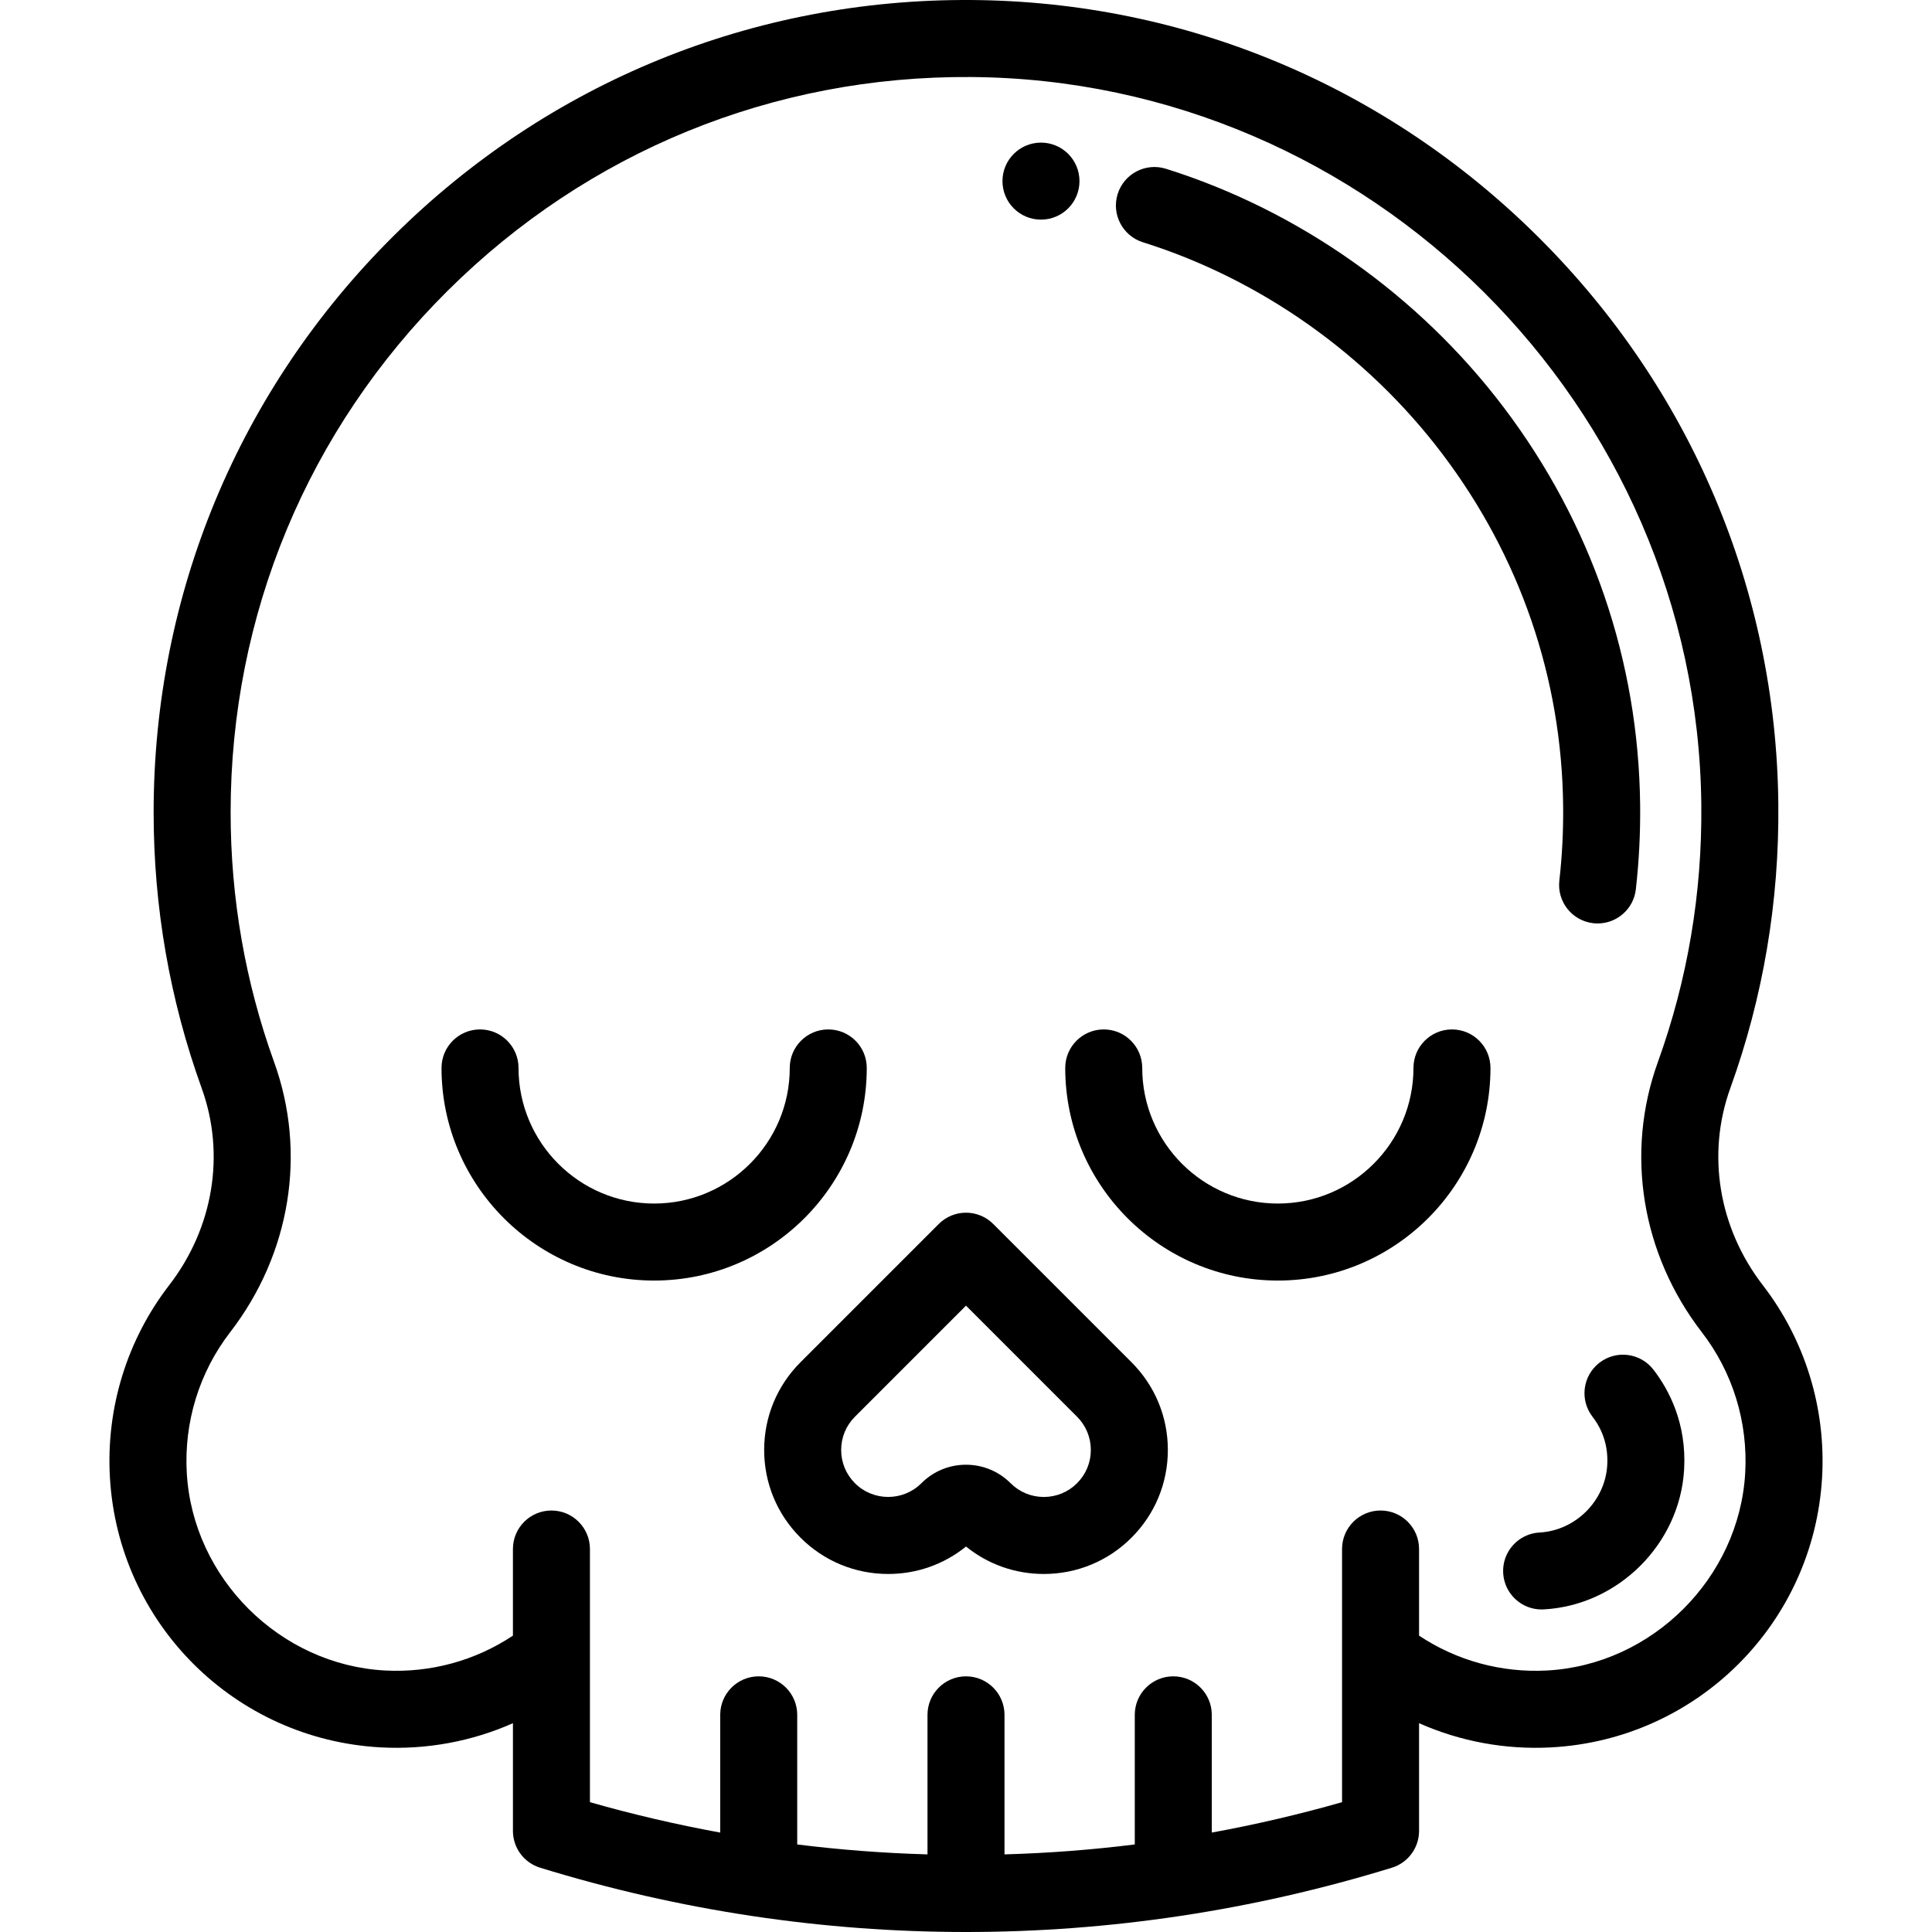 <?xml version="1.0" encoding="iso-8859-1"?>
<!-- Generator: Adobe Illustrator 19.0.0, SVG Export Plug-In . SVG Version: 6.00 Build 0)  -->
<svg version="1.1" id="Layer_1" xmlns="http://www.w3.org/2000/svg" xmlns:xlink="http://www.w3.org/1999/xlink" x="0px" y="0px"
	 viewBox="0 0 512 512" style="enable-background:new 0 0 512 512;" xml:space="preserve">
<g>
	<g>
		<path d="M467.175,340.604c-11.724-15.19-14.948-34.711-8.627-52.219c8.714-24.13,12.996-49.493,12.726-75.386
			c-0.589-56.563-23.134-109.854-63.483-150.055c-40.35-40.2-93.723-62.552-150.292-62.939
			c-57.795-0.408-112.212,21.812-153.207,62.528c-41,40.721-63.579,94.969-63.579,152.753c0,25.101,4.286,49.699,12.74,73.11
			c6.321,17.499,3.094,37.017-8.631,52.21c-11.181,14.488-16.753,32.587-15.692,50.961c2.234,38.693,33.108,69.435,71.816,71.511
			c12.121,0.648,24.093-1.585,34.987-6.411v28.545c0,4.479,2.921,8.435,7.203,9.752C180.054,506.321,218.026,512,255.999,512
			s75.946-5.679,112.864-17.036c4.281-1.317,7.204-5.273,7.204-9.752v-28.545c10.894,4.824,22.863,7.06,34.987,6.411
			c38.707-2.075,69.582-32.818,71.816-71.51C483.93,373.194,478.356,355.095,467.175,340.604z M462.495,390.391
			c-1.608,27.839-24.685,50.816-52.535,52.309c-12.064,0.649-23.941-2.615-33.894-9.238v-22.957c0-5.635-4.567-10.204-10.204-10.204
			s-10.204,4.569-10.204,10.204v67.09c-11.42,3.26-22.94,5.937-34.522,8.057v-31.202c0-5.635-4.567-10.204-10.204-10.204
			c-5.637,0-10.204,4.569-10.204,10.204v34.349c-11.476,1.433-22.995,2.306-34.524,2.633v-36.981
			c0-5.635-4.567-10.204-10.204-10.204s-10.204,4.569-10.204,10.204v36.981c-11.529-0.326-23.047-1.199-34.523-2.631v-34.35
			c0-5.635-4.569-10.204-10.204-10.204s-10.204,4.569-10.204,10.204v31.203c-11.583-2.121-23.106-4.799-34.526-8.058v-67.09
			c0-5.635-4.569-10.204-10.204-10.204c-5.635,0-10.204,4.569-10.204,10.204v22.957c-9.948,6.62-21.806,9.885-33.894,9.237
			c-27.851-1.494-50.928-24.469-52.535-52.309c-0.778-13.466,3.298-26.719,11.476-37.316c16.009-20.745,20.371-47.516,11.669-71.61
			c-7.649-21.18-11.526-43.445-11.526-66.178c0-52.306,20.439-101.413,57.554-138.273c37.109-36.856,86.305-56.997,138.688-56.6
			c105.6,0.721,192.406,87.21,193.504,192.798c0.245,23.45-3.628,46.41-11.513,68.243c-8.702,24.104-4.341,50.878,11.665,71.619
			C459.197,363.672,463.272,376.924,462.495,390.391z"/>
	</g>
</g>
<g>
	<g>
		<path d="M438.184,362.982c-3.442-4.465-9.85-5.291-14.31-1.848c-4.461,3.442-5.29,9.85-1.846,14.311
			c2.869,3.72,4.185,8.038,3.909,12.832c-0.548,9.5-8.427,17.342-17.937,17.853c-5.627,0.302-9.945,5.107-9.643,10.736
			c0.291,5.442,4.794,9.658,10.179,9.658c0.185,0,0.369-0.004,0.555-0.015c19.732-1.057,36.079-17.333,37.217-37.055
			C447.017,377.195,442.281,368.292,438.184,362.982z"/>
	</g>
</g>
<g>
	<g>
		<path d="M398.468,107.92c-22.489-29.696-54.268-52.139-89.481-63.194c-5.377-1.686-11.103,1.303-12.792,6.679
			c-1.688,5.375,1.303,11.103,6.679,12.793c31.203,9.797,59.374,29.7,79.326,56.045c20.613,27.218,31.696,59.499,32.047,93.353
			c0.071,6.613-0.268,13.268-1.005,19.778c-0.635,5.6,3.39,10.653,8.989,11.287c0.391,0.045,0.778,0.065,1.162,0.065
			c5.121,0,9.536-3.846,10.125-9.056c0.831-7.341,1.215-14.84,1.136-22.288C434.256,175.121,421.744,138.653,398.468,107.92z"/>
	</g>
</g>
<g>
	<g>
		<path d="M219.498,272.809c-5.635,0-10.204,4.569-10.204,10.204c0,19.816-16.122,35.939-35.939,35.939
			s-35.939-16.122-35.939-35.939c0-5.635-4.569-10.204-10.204-10.204c-5.635,0-10.204,4.569-10.204,10.204
			c0,31.069,25.277,56.347,56.347,56.347s56.347-25.278,56.347-56.347C229.702,277.377,225.134,272.809,219.498,272.809z"/>
	</g>
</g>
<g>
	<g>
		<path d="M384.786,272.809c-5.637,0-10.204,4.569-10.204,10.204c0,19.816-16.123,35.939-35.939,35.939
			s-35.938-16.122-35.938-35.939c0-5.635-4.567-10.204-10.204-10.204c-5.637,0-10.204,4.569-10.204,10.204
			c0,31.069,25.277,56.347,56.346,56.347c31.07,0,56.347-25.277,56.347-56.347C394.989,277.377,390.422,272.809,384.786,272.809z"/>
	</g>
</g>
<g>
	<g>
		<path d="M299.866,361.016l-36.649-36.651c-3.986-3.985-10.446-3.985-14.43,0l-36.649,36.649
			c-6.208,6.208-9.627,14.461-9.627,23.24c0,8.779,3.419,17.032,9.627,23.24c6.208,6.208,14.461,9.626,23.24,9.626
			c7.596,0,14.8-2.559,20.624-7.271c5.824,4.711,13.028,7.271,20.624,7.271c8.779,0,17.032-3.419,23.239-9.626
			c6.208-6.208,9.628-14.461,9.628-23.24C309.493,375.475,306.073,367.221,299.866,361.016z M285.434,393.063
			c-2.352,2.352-5.48,3.649-8.809,3.649s-6.456-1.295-8.809-3.649c-3.156-3.156-7.352-4.894-11.816-4.894s-8.658,1.737-11.815,4.894
			c-4.857,4.857-12.762,4.857-17.619,0c-2.352-2.352-3.649-5.482-3.649-8.809s1.297-6.457,3.649-8.809l29.433-29.433l29.433,29.435
			c2.352,2.352,3.65,5.481,3.65,8.809C289.083,387.583,287.788,390.709,285.434,393.063z"/>
	</g>
</g>
<g>
	<g>
		<circle cx="275.87" cy="47.999" r="10.204"/>
	</g>
</g>
<g>
</g>
<g>
</g>
<g>
</g>
<g>
</g>
<g>
</g>
<g>
</g>
<g>
</g>
<g>
</g>
<g>
</g>
<g>
</g>
<g>
</g>
<g>
</g>
<g>
</g>
<g>
</g>
<g>
</g>
</svg>
